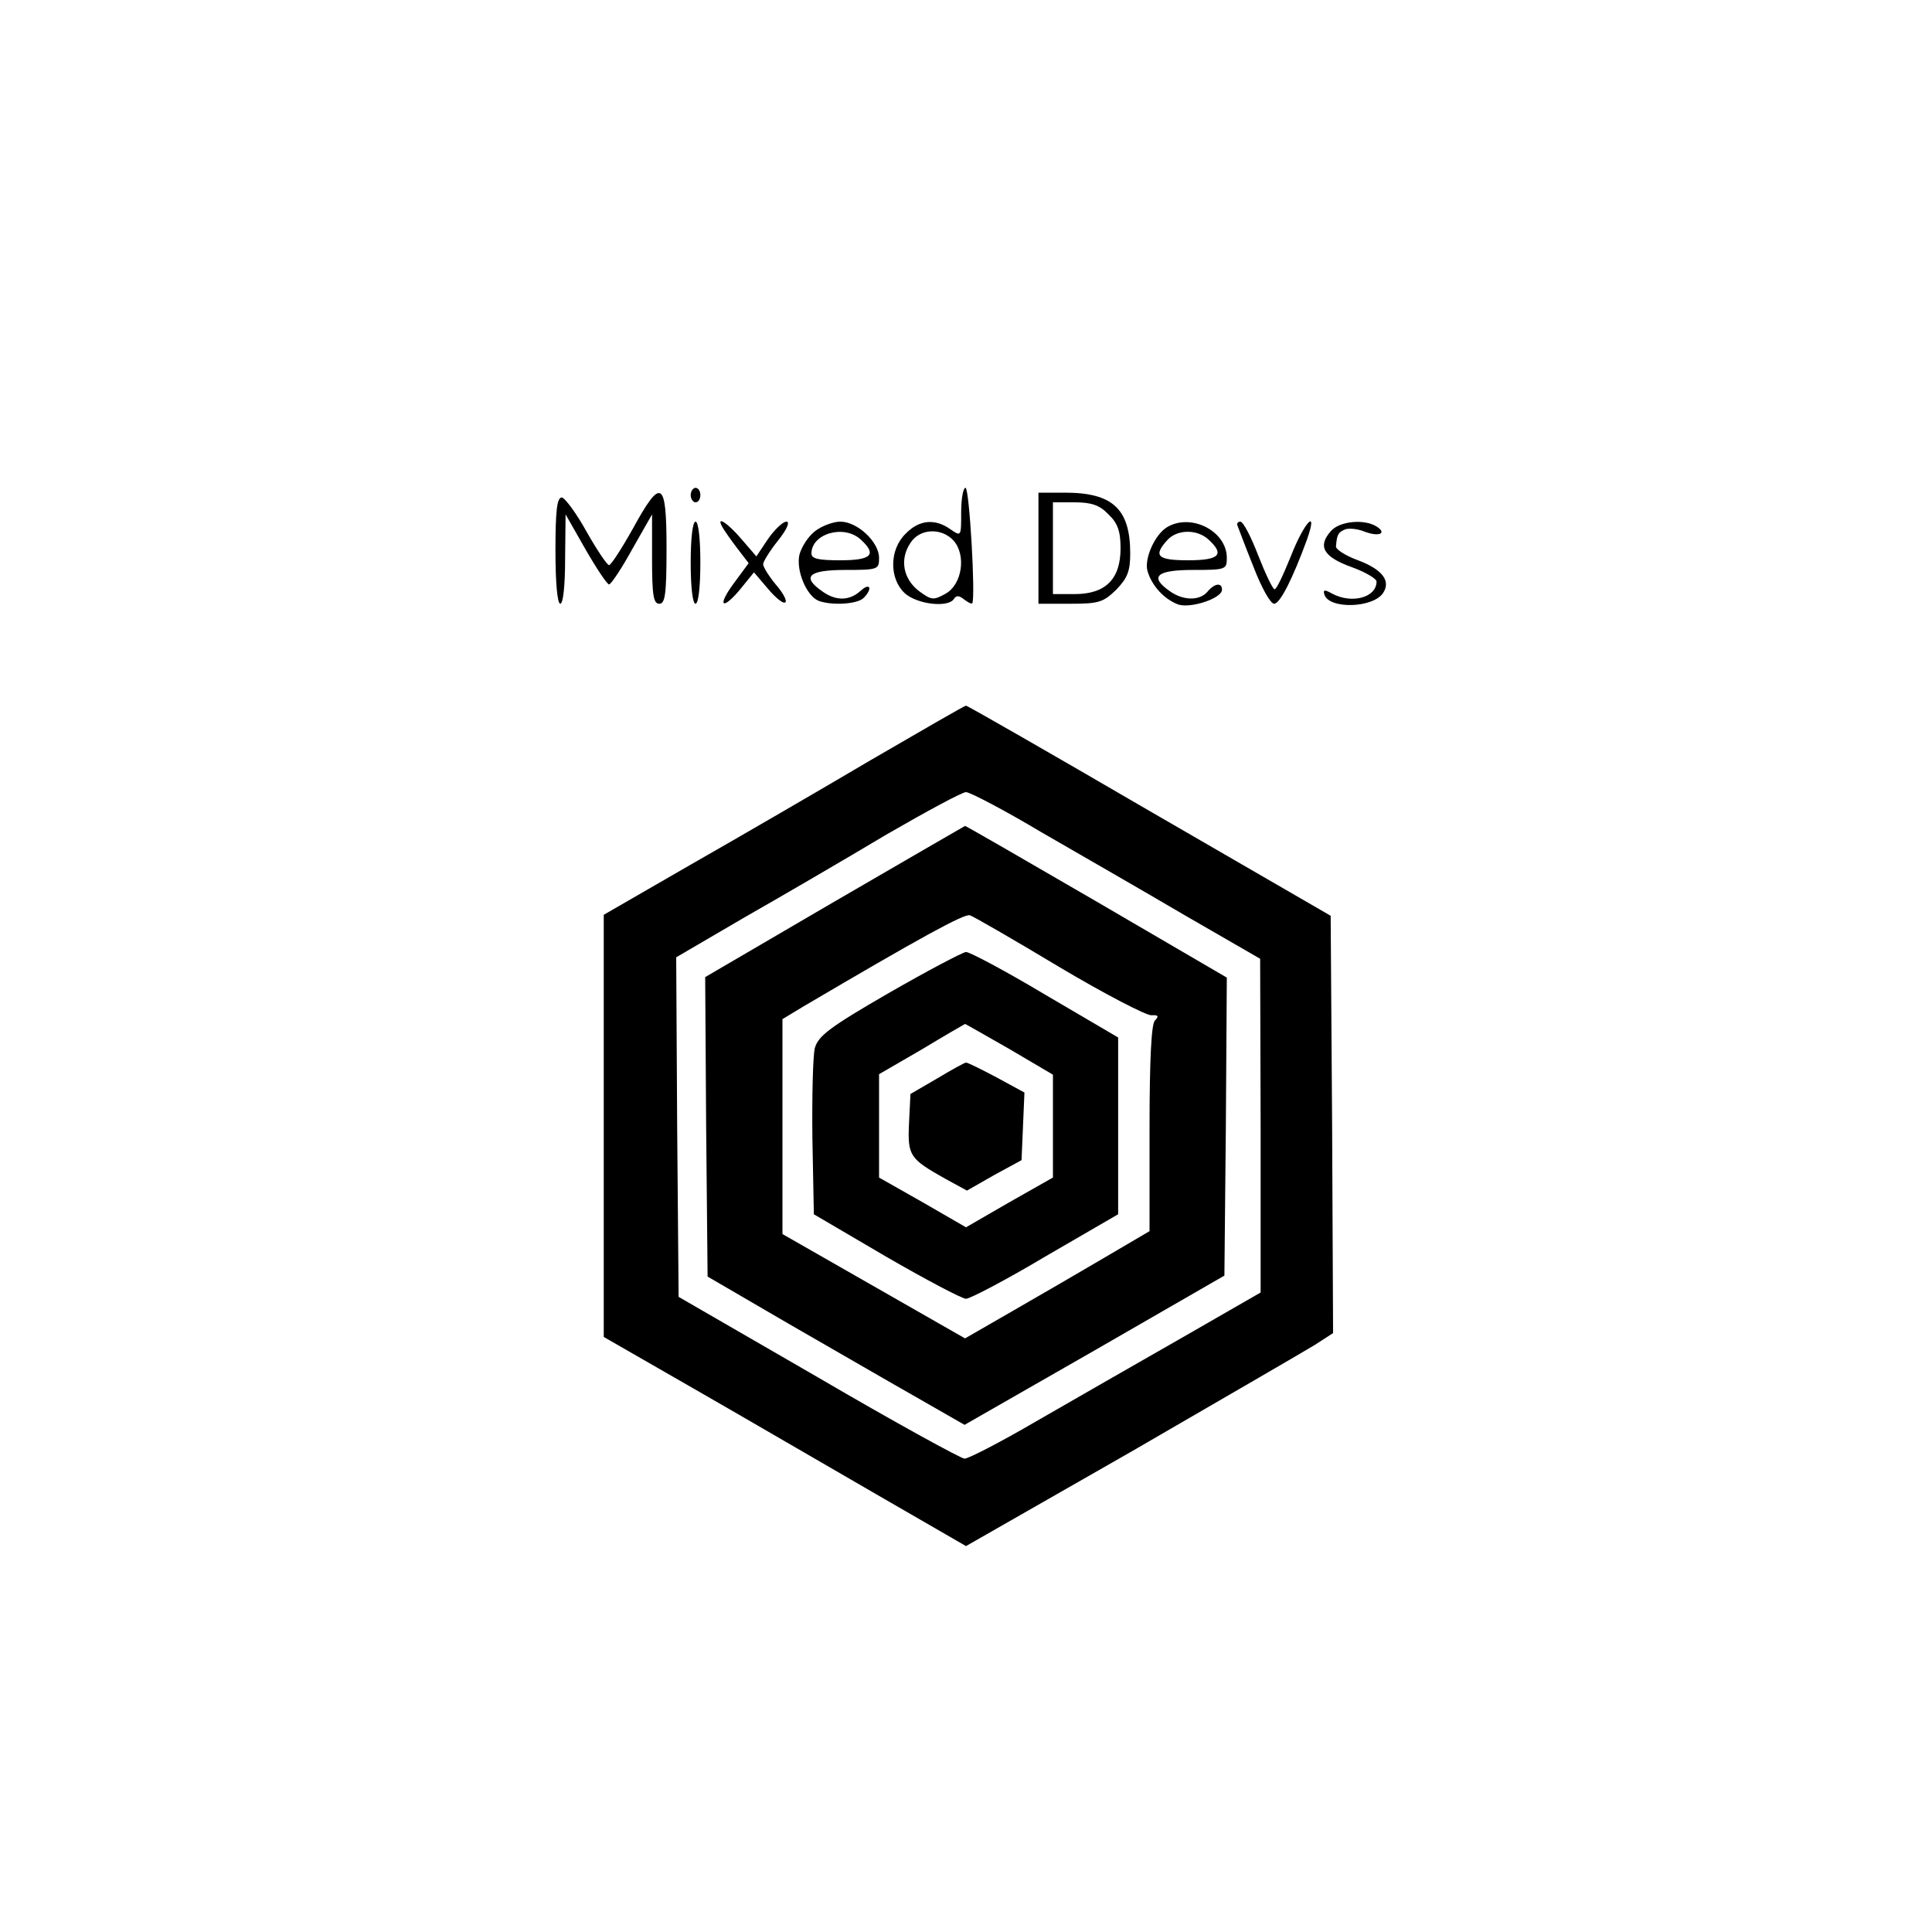 <?xml version="1.0" standalone="no"?>
<!DOCTYPE svg PUBLIC "-//W3C//DTD SVG 20010904//EN"
 "http://www.w3.org/TR/2001/REC-SVG-20010904/DTD/svg10.dtd">
<svg version="1.0" xmlns="http://www.w3.org/2000/svg"
 width="400pt" height="400pt" viewBox="0 0 400 400"
 preserveAspectRatio="xMidYMid meet">
<g transform="translate(0,400) scale(0.1,-0.1)"
fill="#000000" stroke="none">
<path d="M1430 2975 c0 -8 5 -15 10 -15 6 0 10 7 10 15 0 8 -4 15 -10 15 -5 0
-10 -7 -10 -15z"/>
<path d="M1990 2939 c0 -50 0 -50 -22 -35 -32 23 -65 20 -93 -9 -34 -33 -34
-93 -2 -123 25 -23 90 -31 102 -12 5 8 11 7 21 -1 8 -6 15 -10 17 -8 7 12 -6
239 -14 239 -5 0 -9 -23 -9 -51z m-16 -58 c27 -30 18 -91 -16 -110 -25 -14
-29 -14 -55 5 -33 25 -41 66 -18 100 19 30 64 32 89 5z"/>
<path d="M1310 2905 c-23 -41 -45 -75 -49 -75 -4 0 -25 31 -47 70 -21 38 -45
70 -51 70 -10 0 -13 -29 -13 -110 0 -67 4 -110 10 -110 6 0 10 38 10 93 l1 92
41 -72 c23 -40 45 -73 49 -73 4 0 26 33 48 73 l41 72 0 -92 c0 -76 3 -93 15
-93 12 0 15 19 15 115 0 141 -11 148 -70 40z"/>
<path d="M2150 2865 l0 -115 66 0 c59 0 68 3 95 29 23 24 29 38 29 75 0 92
-36 126 -135 126 l-55 0 0 -115z m145 70 c19 -18 25 -35 25 -70 0 -64 -31 -95
-95 -95 l-45 0 0 95 0 95 45 0 c35 0 52 -6 70 -25z"/>
<path d="M1430 2835 c0 -50 4 -85 10 -85 6 0 10 35 10 85 0 50 -4 85 -10 85
-6 0 -10 -35 -10 -85z"/>
<path d="M1496 2908 c4 -7 18 -27 31 -44 l23 -30 -31 -42 c-36 -49 -23 -57 16
-9 l26 32 29 -34 c16 -19 32 -32 36 -28 4 3 -5 20 -20 37 -14 17 -26 36 -26
42 0 5 14 28 31 49 19 24 25 39 17 39 -7 0 -24 -16 -38 -36 l-24 -36 -31 36
c-29 34 -54 50 -39 24z"/>
<path d="M1687 2900 c-14 -11 -28 -33 -32 -49 -7 -33 15 -85 40 -95 27 -10 80
-7 93 6 19 19 14 33 -6 15 -23 -21 -51 -22 -80 -1 -43 30 -28 44 48 44 68 0
70 1 70 25 0 33 -45 75 -80 75 -15 0 -39 -9 -53 -20z m95 -17 c34 -31 23 -43
-42 -43 -45 0 -60 3 -60 14 0 41 67 61 102 29z"/>
<path d="M2417 2909 c-26 -15 -49 -67 -41 -92 9 -30 34 -57 62 -68 25 -10 92
12 92 30 0 16 -16 13 -30 -4 -16 -19 -50 -19 -78 1 -43 30 -28 44 48 44 68 0
70 1 70 25 0 55 -73 93 -123 64z m85 -26 c34 -31 23 -43 -42 -43 -64 0 -73 9
-43 42 20 22 61 23 85 1z"/>
<path d="M2562 2912 c2 -5 16 -43 33 -85 16 -42 35 -77 43 -77 12 0 38 51 68
133 24 68 -6 36 -34 -36 -15 -37 -29 -67 -33 -67 -4 0 -19 32 -34 70 -15 39
-31 70 -37 70 -5 0 -8 -4 -6 -8z"/>
<path d="M2756 2901 c-29 -32 -16 -54 42 -75 28 -10 52 -24 52 -30 0 -33 -51
-47 -92 -25 -16 9 -19 8 -16 -2 10 -31 102 -28 122 4 16 25 -3 49 -55 68 -24
9 -44 22 -43 28 2 25 5 29 19 35 8 3 27 1 41 -5 30 -11 46 -3 24 11 -26 16
-76 11 -94 -9z"/>
<path d="M1804 2427 c-105 -62 -272 -159 -372 -216 l-182 -105 0 -437 0 -437
188 -108 c103 -59 271 -157 375 -217 l187 -108 343 196 c188 109 359 208 380
221 l37 24 -2 432 -3 432 -375 217 c-206 120 -377 218 -380 218 -3 0 -91 -51
-196 -112z m352 -150 c78 -45 212 -122 297 -172 l156 -90 1 -345 0 -346 -167
-96 c-93 -53 -227 -130 -300 -172 -72 -42 -138 -76 -146 -76 -7 0 -144 75
-303 168 l-289 167 -3 352 -2 351 142 83 c79 45 211 122 293 171 83 48 157 88
165 88 8 0 79 -37 156 -83z"/>
<path d="M1727 2133 l-267 -156 2 -310 3 -310 170 -99 c94 -54 213 -123 266
-153 l96 -55 269 154 269 155 3 309 2 308 -269 157 c-148 86 -271 157 -273
157 -2 -1 -123 -71 -271 -157z m466 -135 c94 -56 181 -101 191 -100 14 1 16
-2 7 -11 -7 -7 -11 -77 -11 -223 l0 -213 -92 -54 c-51 -30 -137 -80 -191 -111
l-99 -57 -189 108 -189 108 0 223 0 222 43 26 c241 142 334 193 345 189 7 -2
90 -50 185 -107z"/>
<path d="M1840 1944 c-123 -71 -146 -89 -153 -114 -4 -16 -6 -101 -5 -187 l3
-157 150 -88 c83 -48 157 -87 165 -87 8 0 83 39 165 88 l150 87 0 183 0 183
-150 88 c-82 49 -157 89 -165 89 -8 -1 -80 -39 -160 -85z m250 -116 l90 -53 0
-106 0 -107 -90 -51 -90 -52 -90 52 -90 51 0 107 0 107 88 51 c48 29 88 52 90
53 1 0 43 -24 92 -52z"/>
<path d="M1940 1767 l-55 -32 -3 -61 c-3 -67 1 -73 76 -115 l44 -24 56 32 57
31 3 70 3 70 -57 31 c-32 17 -60 31 -64 31 -3 0 -30 -15 -60 -33z"/>
</g>
</svg>
